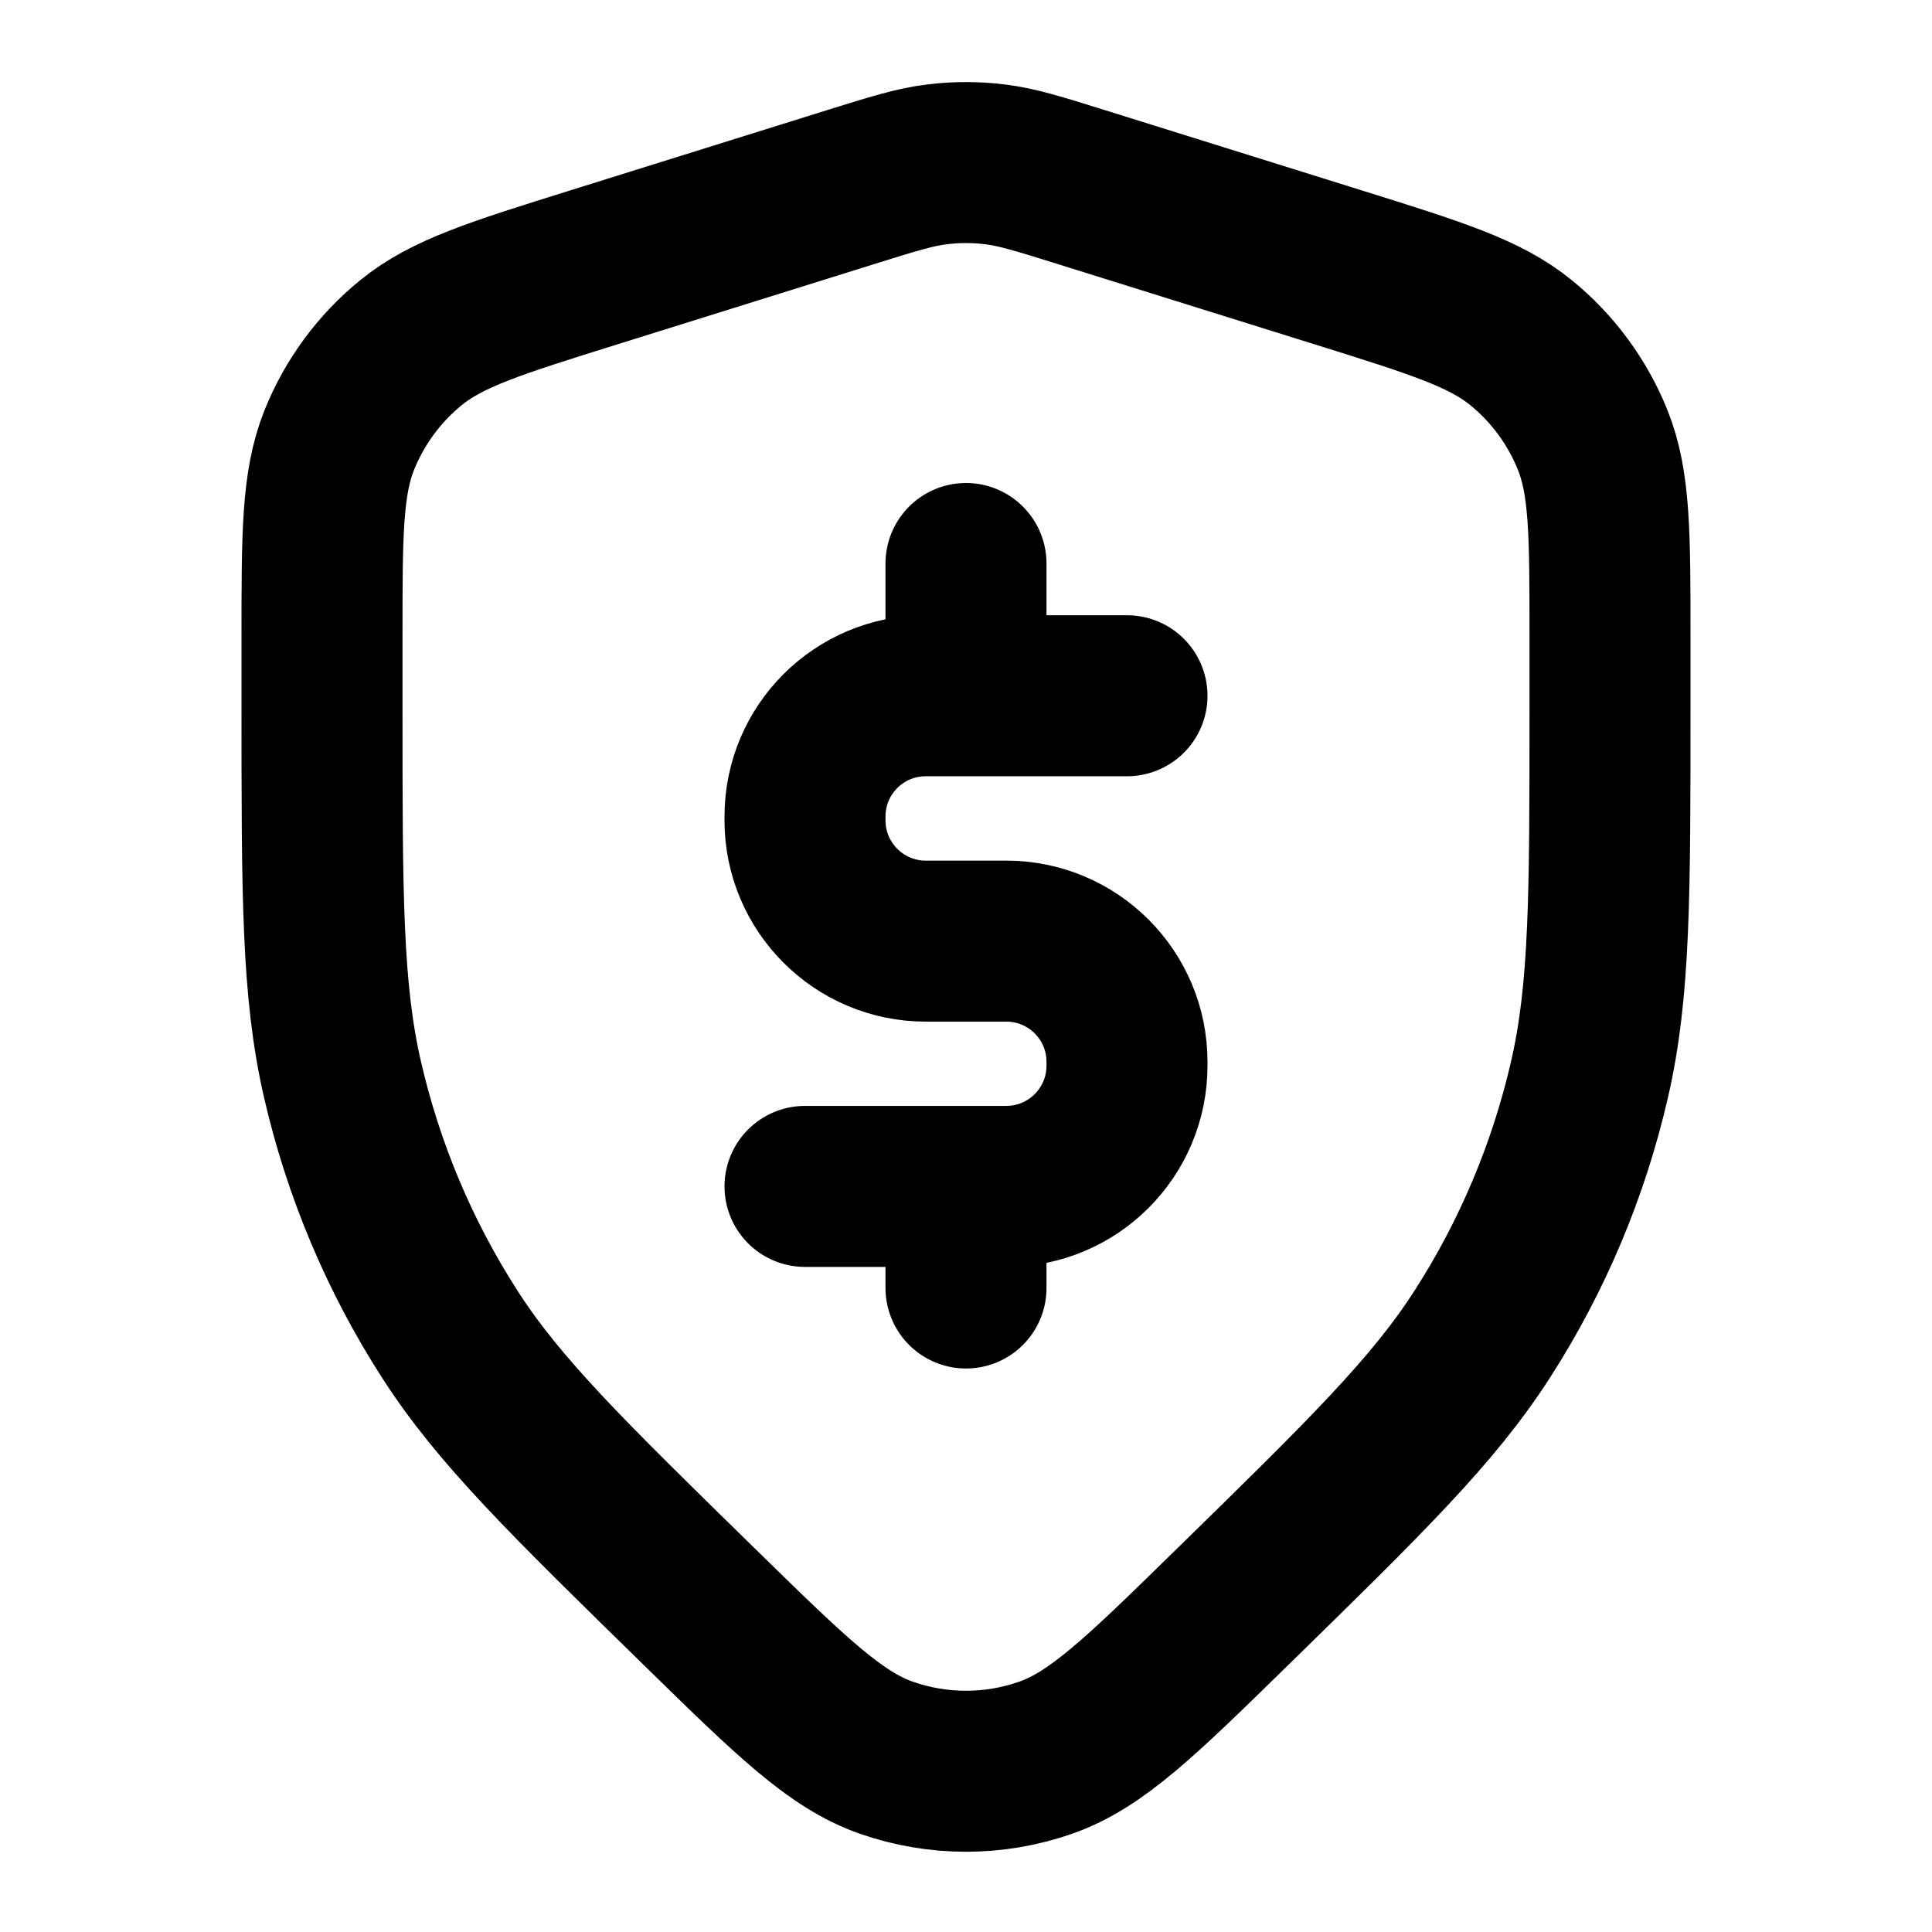 <svg width="24" height="24" viewBox="0 0 24 24" fill="none" xmlns="http://www.w3.org/2000/svg">
<path d="M14 8.643H12M12 8.643H11.5C10.672 8.643 10 9.314 10 10.143V10.191C10 11.019 10.672 11.691 11.5 11.691H12.5C13.328 11.691 14 12.362 14 13.191V13.238C14 14.066 13.328 14.738 12.5 14.738H12M12 8.643V7M12 14.738H10M12 14.738V16M10.568 2.324L7.368 3.324C6.159 3.702 5.554 3.891 5.106 4.256C4.711 4.577 4.404 4.995 4.214 5.468C4 6.005 4 6.638 4 7.905V8.784C4 11.129 4 12.302 4.254 13.407C4.512 14.531 4.962 15.602 5.586 16.572C6.198 17.526 7.037 18.346 8.714 19.986C9.825 21.073 10.381 21.616 11.013 21.836C11.652 22.059 12.348 22.059 12.987 21.836C13.619 21.616 14.175 21.073 15.286 19.986C16.963 18.346 17.802 17.526 18.414 16.572C19.038 15.602 19.488 14.531 19.746 13.407C20 12.302 20 11.129 20 8.784V7.905C20 6.638 20 6.005 19.786 5.468C19.596 4.995 19.289 4.577 18.894 4.256C18.446 3.891 17.841 3.702 16.632 3.324L13.432 2.324C12.9 2.158 12.634 2.075 12.363 2.042C12.122 2.012 11.878 2.012 11.637 2.042C11.366 2.075 11.1 2.158 10.568 2.324Z" stroke="currentColor" stroke-width="2" stroke-linecap="round" stroke-linejoin="round"/>
</svg>
